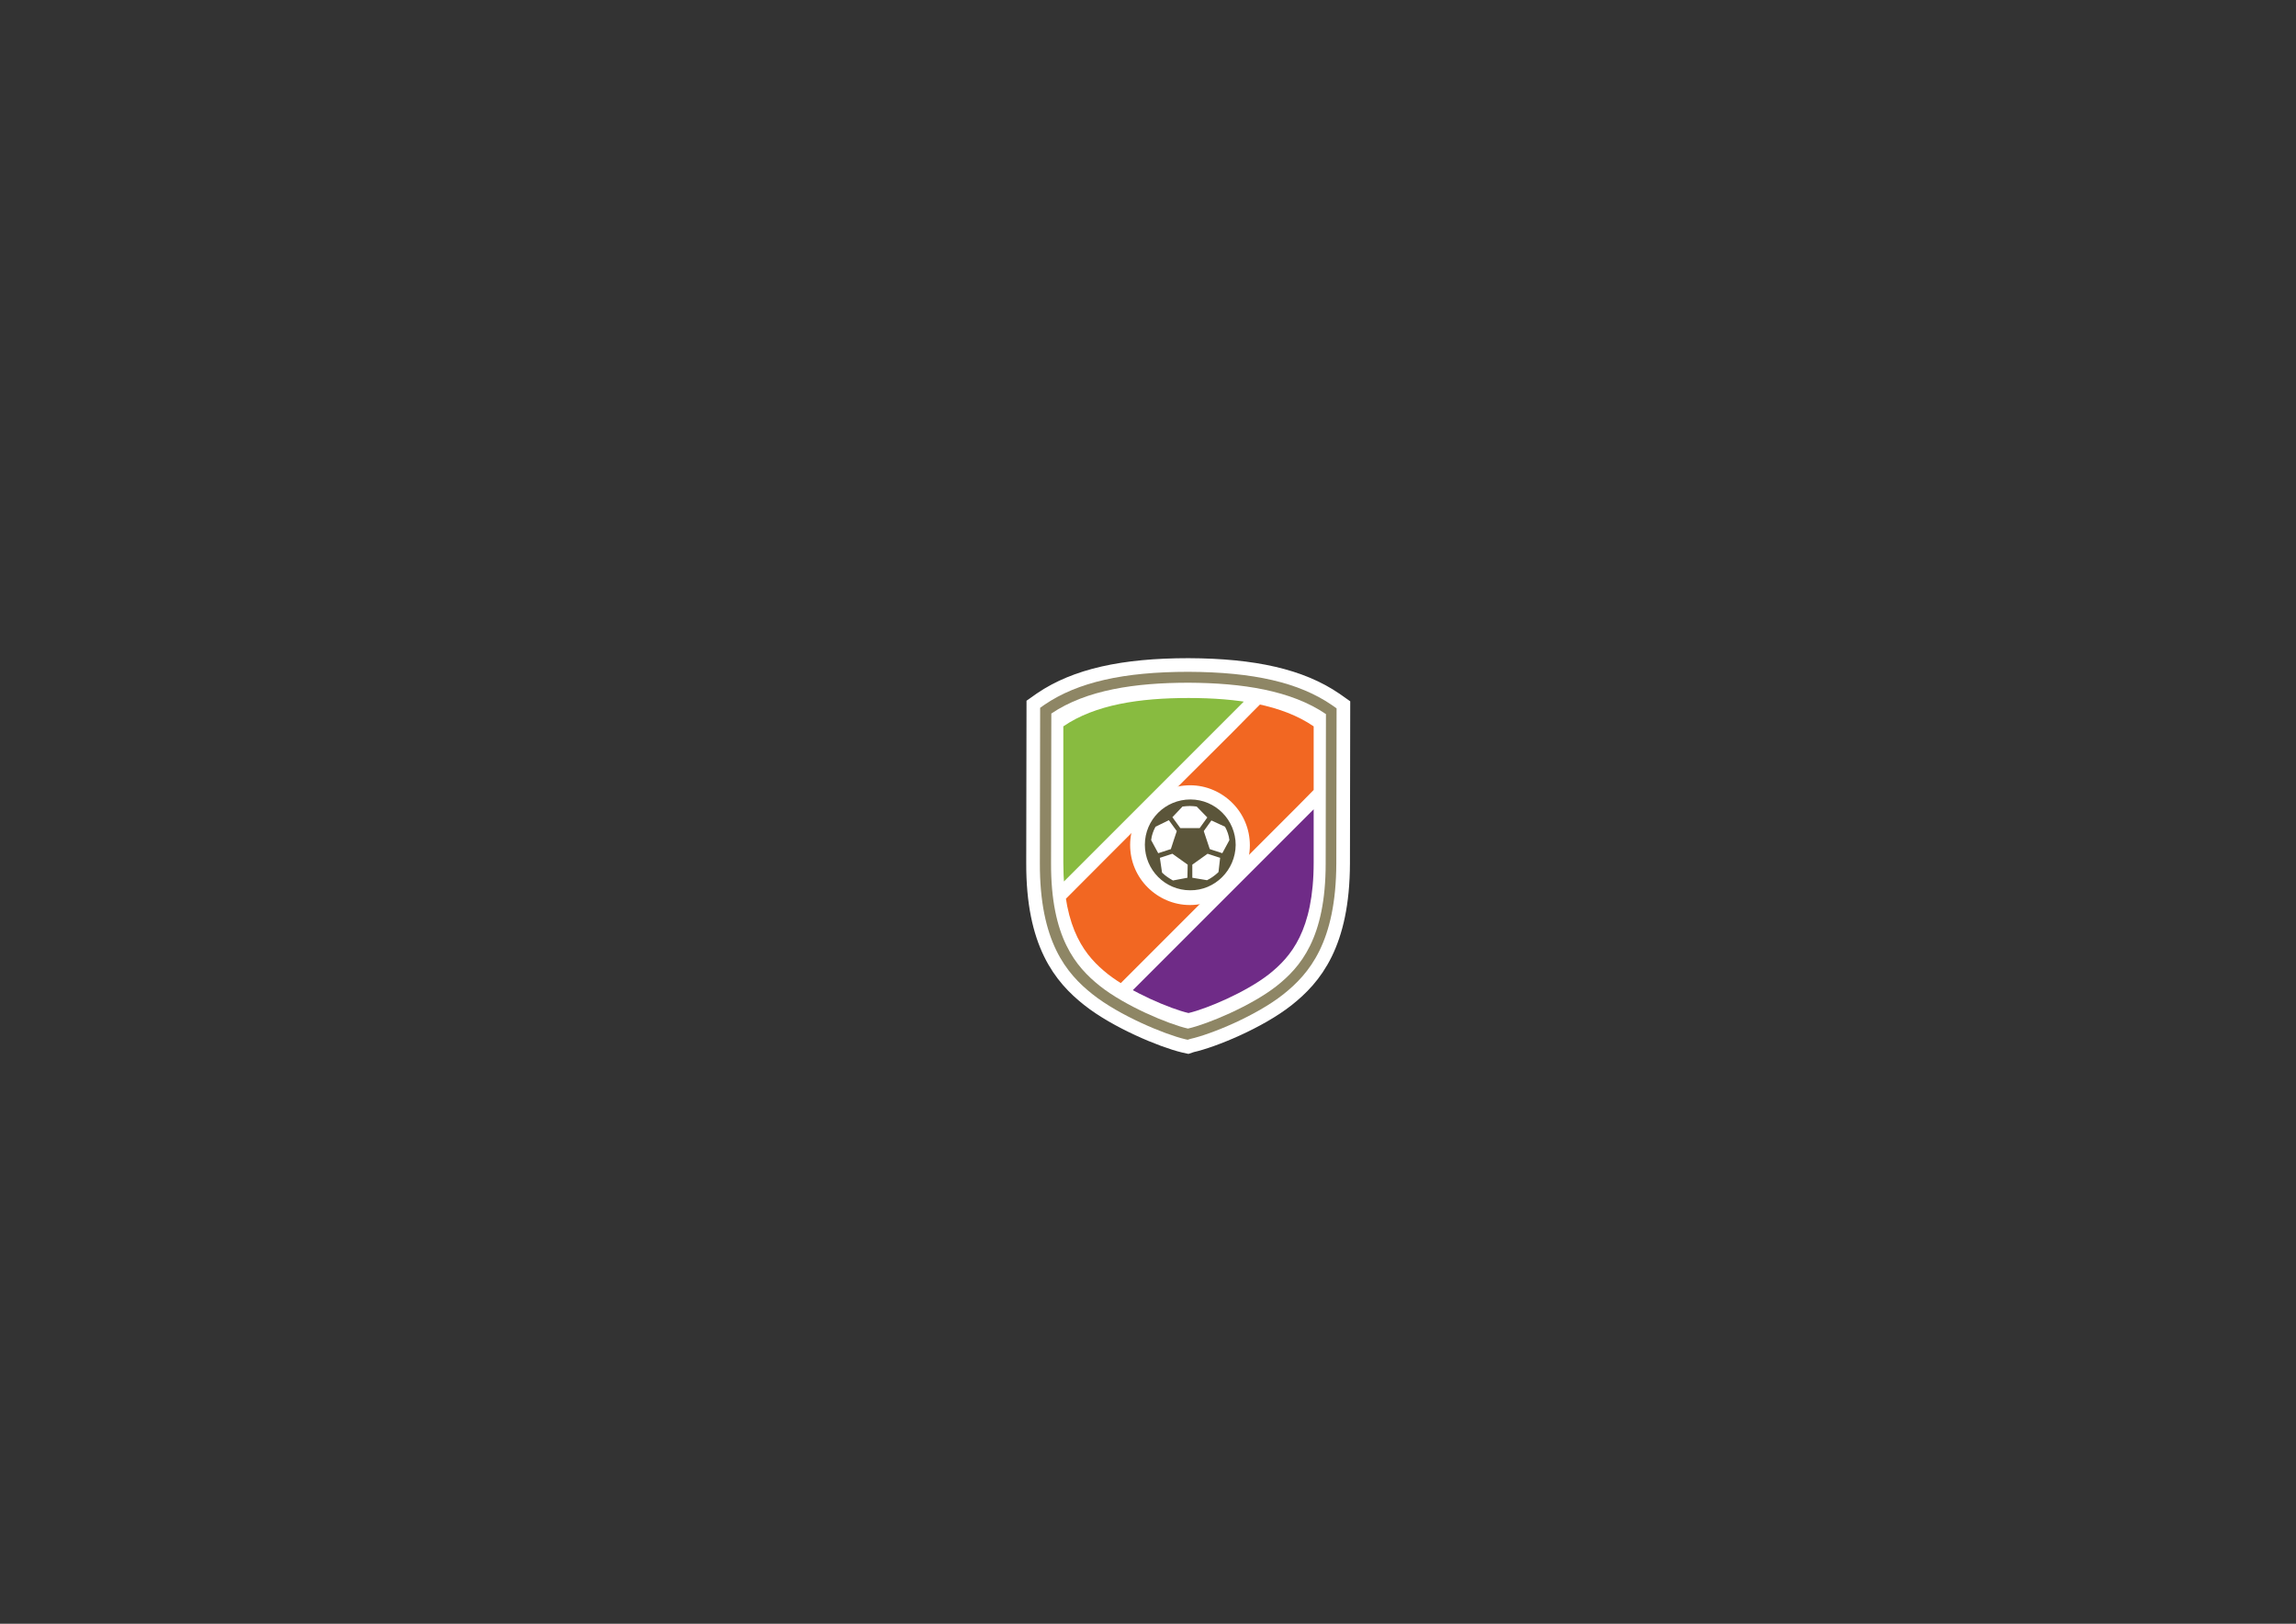 <?xml version="1.0" encoding="utf-8"?>
<!-- Generator: Adobe Illustrator 19.0.1, SVG Export Plug-In . SVG Version: 6.00 Build 0)  -->
<svg version="1.1" id="Layer_1" xmlns="http://www.w3.org/2000/svg" xmlns:xlink="http://www.w3.org/1999/xlink" x="0px" y="0px"
	 viewBox="0 0 841.9 595.3" enable-background="new 0 0 841.9 595.3" xml:space="preserve">
<rect x="0" y="0" width="841.9" height="595.3" fill="#333333" stroke="none"/>
<g>
	<g>
		<path fill="none" stroke="#FFFFFF" stroke-width="10" stroke-miterlimit="10" d="M435.5,381.2l-0.9-0.2c-7.6-1.8-24.2-8.7-34-16.5
			c-9.6-7.6-19.4-19.3-19.3-48.1l0.1-56.9l1.7-1.2c12.1-8.2,28.9-12,52.7-12c23.8,0.1,40.5,3.9,52.6,12.2l1.7,1.2l-0.1,56.9
			c-0.1,28.8-9.9,40.4-19.5,48c-9.9,7.8-26.4,14.6-34.1,16.3L435.5,381.2z M389.4,263.8l-0.1,52.6c-0.1,25.3,7.8,35,16.3,41.8
			c8.1,6.5,22.7,12.8,29.9,14.8c7.3-1.9,21.9-8.2,30-14.6c8.5-6.7,16.4-16.4,16.5-41.7l0.1-52.6c-10.5-6.5-25.7-9.7-46.4-9.7
			S400,257.4,389.4,263.8z"/>
	</g>
	<g>
		<path fill="#8E8665" d="M435.5,381.2l-0.9-0.2c-7.6-1.8-24.2-8.7-34-16.5c-9.6-7.6-19.4-19.3-19.3-48.1l0.1-56.9l1.7-1.2
			c12.1-8.2,28.9-12,52.7-12c23.8,0.1,40.5,3.9,52.6,12.2l1.7,1.2l-0.1,56.9c-0.1,28.8-9.9,40.4-19.5,48
			c-9.9,7.8-26.4,14.6-34.1,16.3L435.5,381.2z M389.4,263.8l-0.1,52.6c-0.1,25.3,7.8,35,16.3,41.8c8.1,6.5,22.7,12.8,29.9,14.8
			c7.3-1.9,21.9-8.2,30-14.6c8.5-6.7,16.4-16.4,16.5-41.7l0.1-52.6c-10.5-6.5-25.7-9.7-46.4-9.7S400,257.4,389.4,263.8z"/>
	</g>
	<path fill="#FFFFFF" d="M435.9,250.3c-19.6,0-37.5,2.6-50.4,11.3c0,0-0.1,38.1-0.1,54.8c-0.1,27.4,9.1,38,17.8,45
		c9.3,7.4,25.3,14.1,32.4,15.7c7.1-1.6,23.2-8.3,32.5-15.6c8.7-6.9,18-17.5,18-44.9c0-16.6,0.1-54.8,0.1-54.8
		C473.4,253.1,455.5,250.4,435.9,250.3z"/>
	<g>
		<defs>
			<path id="SVGID_1_" d="M435.8,255.9c-17.9,0-34.2,2.4-45.9,10.4c0,0,0,34.7,0,49.9c0,25,8.4,34.6,16.3,40.9
				c8.5,6.7,23.1,12.8,29.6,14.3c6.5-1.5,21.1-7.6,29.6-14.3c7.9-6.3,16.3-15.9,16.3-40.9c0-15.2,0-49.9,0-49.9
				C470,258.3,453.7,255.9,435.8,255.9z"/>
		</defs>
		<clipPath id="SVGID_2_">
			<use xlink:href="#SVGID_1_"  overflow="visible"/>
		</clipPath>
		<polygon clip-path="url(#SVGID_2_)" fill="#88BB40" points="485.3,220.6 487.4,218.4 486.5,217.5 488.8,215.2 485,211.3 
			480.5,215.8 477.6,212.9 479.8,210.7 478.8,209.8 481.1,207.5 477.2,203.6 472.8,208.1 469.9,205.2 472.1,203.1 471.1,202.1 
			473.4,199.7 469.5,195.9 465,200.3 462.3,197.6 464.4,195.4 463.3,194.3 465.6,192 461.8,188.2 457.3,192.6 454.6,189.9 
			456.7,187.7 455.6,186.6 457.9,184.3 454,180.4 449.6,184.9 446.9,182.2 449.1,180.1 447.9,178.9 450.2,176.6 446.3,172.7 
			441.8,177.1 439.3,174.6 441.4,172.4 440.1,171.1 442.4,168.8 438.6,165 434.1,169.4 431.6,166.9 433.7,164.7 432.4,163.4 
			434.7,161.1 430.8,157.2 300.7,287.3 302.1,288.7 299.8,291 303.6,294.8 301.5,297 305.3,300.8 309.8,296.4 309.8,296.4 
			307.5,298.7 311.3,302.5 309.1,304.7 313,308.5 317.4,304 317.4,304 315.1,306.3 318.9,310.2 316.8,312.3 320.6,316.1 
			325.1,311.7 325.1,311.7 322.8,314 326.6,317.8 324.4,320 328.3,323.8 332.7,319.3 332.8,319.4 330.5,321.7 334.3,325.5 
			332.1,327.6 335.9,331.5 340.4,327 340.4,327 338.1,329.3 341.9,333.1 339.8,335.3 343.6,339.1 348.1,334.7 348.1,334.7 
			345.8,337 349.6,340.8 347.4,343 351.3,346.8 355.7,342.3 355.8,342.4 353.5,344.7 357.2,348.5 355.1,350.6 358.9,354.4 
			489,224.3 		"/>
		<g clip-path="url(#SVGID_2_)">
			<polygon fill="#6F2B87" points="540.9,329.4 540.6,329.1 542.4,327.2 539.3,324.1 535.8,327.7 533,325 534.8,323.3 534.4,322.9 
				536.2,321.1 533.2,318 529.6,321.5 526.9,318.9 528.6,317.1 528.2,316.7 530.1,314.9 527,311.8 523.4,315.4 520.8,312.7 
				522.5,311 522.1,310.5 523.9,308.7 520.8,305.6 517.2,309.2 514.7,306.6 516.4,304.9 515.9,304.4 517.7,302.5 514.6,299.4 
				511.1,303 508.5,300.5 510.3,298.8 509.7,298.2 511.5,296.4 508.5,293.3 504.9,296.8 502.4,294.4 504.1,292.6 503.5,292 
				505.4,290.2 502.3,287.1 498.7,290.7 496.3,288.2 498,286.5 495,283.4 391,387.4 394,390.4 392.3,392.1 395.4,395.1 398.9,391.6 
				399,391.6 397.2,393.5 400.2,396.5 398.4,398.2 401.5,401.3 405.1,397.7 405.1,397.8 403.3,399.6 406.3,402.6 404.6,404.3 
				407.6,407.4 411.2,403.8 411.3,403.9 409.4,405.7 412.4,408.7 410.7,410.4 413.7,413.5 417.3,409.9 417.4,410 415.5,411.9 
				418.5,414.8 416.8,416.6 419.8,419.6 423.4,416 423.5,416.1 421.7,418 424.6,420.9 422.9,422.7 426,425.7 429.5,422.2 
				429.6,422.3 427.8,424.1 430.7,427.1 429,428.8 432.1,431.8 435.6,428.3 435.8,428.4 433.9,430.2 436.9,433.2 435.1,434.9 
				438.2,438 542.1,334.1 539.2,331.1 			"/>
		</g>
		<polygon clip-path="url(#SVGID_2_)" fill="#F26722" points="506,218.5 505.5,218 506.4,217 504.9,215.5 467.7,252.6 459,261.3 
			451.9,268.5 421.9,298.4 414.7,305.6 406,314.3 368.9,351.5 369.4,352 368.5,353 370,354.5 369.2,355.4 370.7,357 372.5,355.1 
			372.5,355.1 371.6,356.1 373.2,357.6 372.3,358.5 373.8,360.1 375.7,358.3 375.7,358.3 374.7,359.2 376.3,360.8 375.4,361.6 
			377,363.2 378.8,361.4 378.8,361.4 377.9,362.3 379.4,363.9 378.5,364.8 380.1,366.3 381.9,364.5 381.9,364.5 381,365.5 
			382.5,367 381.6,367.9 383.2,369.4 385,367.6 385,367.6 384.1,368.6 385.6,370.1 384.8,371 386.3,372.6 388.1,370.7 388.2,370.8 
			387.2,371.7 388.8,373.2 387.9,374.1 389.4,375.7 391.3,373.9 391.3,373.9 390.4,374.8 391.9,376.4 391,377.2 392.6,378.8 
			429.7,341.7 438.4,333 445.6,325.8 475.6,295.8 482.7,288.6 491.4,279.9 528.6,242.8 527,241.3 527.9,240.4 527.6,240 
			528.5,239.1 526.9,237.5 525.1,239.3 523.9,238.1 524.8,237.3 524.4,236.9 525.3,235.9 523.8,234.4 521.9,236.2 520.8,235 
			521.7,234.1 521.3,233.7 522.2,232.8 520.6,231.2 518.8,233 517.7,231.9 518.5,231 518.1,230.6 519,229.6 517.5,228.1 
			515.6,229.9 514.5,228.8 515.4,227.9 515,227.4 515.9,226.5 514.3,224.9 512.5,226.7 511.4,225.6 512.3,224.8 511.8,224.3 
			512.7,223.3 511.2,221.8 509.3,223.6 508.3,222.5 509.2,221.6 508.7,221.1 509.6,220.2 508,218.6 506.2,220.4 505.2,219.4 		"/>
	</g>
	<g>
		<g>
			<g>
				<path fill="#FFFFFF" d="M436.4,287.9L436.4,287.9c6,0,11.5,2.5,15.5,6.5c4,4,6.4,9.5,6.4,15.5v0v0c0,6-2.5,11.5-6.5,15.5
					c-4,4-9.5,6.4-15.5,6.4h0h0c-6,0-11.5-2.5-15.5-6.5c-4-4-6.4-9.5-6.4-15.5v0v0c0-6,2.5-11.5,6.5-15.5
					C424.9,290.3,430.4,287.9,436.4,287.9L436.4,287.9L436.4,287.9z M436.4,291.6L436.4,291.6L436.4,291.6 M454.6,309.9L454.6,309.9
					 M436.3,328.1L436.3,328.1 M418.1,309.8L418.1,309.8"/>
			</g>
			<g>
				<path fill="#5B553A" d="M436.4,293.7L436.4,293.7c4.4,0,8.5,1.8,11.4,4.8c2.9,2.9,4.7,7,4.7,11.4l0,0v0c0,4.4-1.8,8.5-4.8,11.4
					c-2.9,2.9-7,4.7-11.4,4.7h0h0c-4.4,0-8.5-1.8-11.4-4.8c-2.9-2.9-4.7-7-4.7-11.4v0v0c0-4.4,1.8-8.5,4.8-11.4
					C427.9,295.5,432,293.7,436.4,293.7L436.4,293.7L436.4,293.7z M430.1,322.8l5.3-1l0.1-4.8l-2.8-2l-2.8-2l-4.6,1.5l-0.1-0.7
					l0.9,6.1c0,0,0.1,0.1,0.1,0.1C427.3,321.1,428.7,322,430.1,322.8L430.1,322.8z M437.2,321.8l5.4,0.9c1.4-0.7,2.7-1.6,3.9-2.7
					c0.1-0.1,0.2-0.2,0.3-0.3l0.6-5.2l-4.6-1.5l-2.8,2l-2.8,2L437.2,321.8L437.2,321.8z M439.1,323.9l-2.7-0.5l-2.7,0.5
					c0.9,0.2,1.7,0.3,2.7,0.3l0,0h0C437.3,324.2,438.2,324.1,439.1,323.9L439.1,323.9z M444.2,300.8l-2.8,3.9l1.1,3.3l1.1,3.3
					l4.6,1.5l2.6-4.8c-0.2-1.8-0.8-3.4-1.6-4.9L444.2,300.8L444.2,300.8z M439.9,303.6l2.8-3.9l-3.9-4c-0.8-0.1-1.6-0.2-2.5-0.2h0h0
					c-0.9,0-1.8,0.1-2.7,0.2l-3.7,3.9l2.9,4l3.5,0L439.9,303.6L439.9,303.6z M428.6,300.7l-4.9,2.4c-0.8,1.5-1.4,3.1-1.6,4.9
					l2.6,4.8l4.6-1.5l-0.1,0.4l1.2-3.7l1.1-3.3L428.6,300.7L428.6,300.7z M425.9,300l2.4-1.2l1.8-1.9c-1.5,0.7-2.8,1.6-3.9,2.8
					C426.1,299.8,426,299.9,425.9,300L425.9,300z M442.4,296.8l2,2.1l2.4,1.1c-0.1-0.1-0.2-0.2-0.3-0.4
					C445.4,298.5,444,297.5,442.4,296.8L442.4,296.8z M450.6,311.7l-1.3,2.4l-0.3,2.5C449.8,315.2,450.4,313.5,450.6,311.7
					L450.6,311.7z M423.8,316.8l-0.4-2.7l-1.3-2.5C422.4,313.5,423,315.2,423.8,316.8L423.8,316.8z M433.8,313.5l2.6,1.9l2.6-1.9
					l2.6-1.9l-1-3.1l-1-3.1l-3.3,0l-3.3,0l-1,3.1l-1,3.1L433.8,313.5L433.8,313.5z"/>
				<path fill="#FFFFFF" d="M436.3,326.4c-4.4,0-8.6-1.7-11.7-4.9c-3.1-3.1-4.8-7.3-4.8-11.7c0-4.4,1.7-8.6,4.9-11.7
					c3.1-3.1,7.3-4.8,11.7-4.8h0c4.4,0,8.6,1.7,11.7,4.9c3.1,3.1,4.8,7.3,4.8,11.7c0,4.4-1.7,8.6-4.9,11.7
					C444.9,324.7,440.7,326.4,436.3,326.4z M436.4,294.1c-4.2,0-8.1,1.6-11.1,4.6c-3,3-4.6,6.9-4.6,11.1c0,4.2,1.6,8.1,4.6,11.1
					c3,3,6.9,4.6,11.1,4.6c4.2,0,8.1-1.6,11.1-4.6c3-3,4.6-6.9,4.6-11.1c0-4.2-1.6-8.1-4.6-11.1
					C444.5,295.8,440.6,294.1,436.4,294.1l0-0.4L436.4,294.1z M436.3,324.6c-0.9,0-1.8-0.1-2.7-0.3l-2.3-0.4l5-0.9l5.1,0.9l-2.3,0.4
					C438.2,324.5,437.3,324.6,436.3,324.6z M426.5,319.6L426.5,319.6c1.1,1.1,2.4,2,3.7,2.7l4.8-0.9l0.1-4.3l-5.2-3.8l-4.1,1.4
					L426.5,319.6z M437.7,321.4l4.9,0.9c1.3-0.7,2.6-1.5,3.6-2.6c0.1-0.1,0.1-0.1,0.2-0.2l0.6-4.7l-4-1.3l-5.2,3.8L437.7,321.4z
					 M424.6,319l-1.1-2c-0.9-1.7-1.5-3.5-1.8-5.3l-0.3-2.3l2.5,4.6L424.6,319z M448.3,318.8l0.6-4.9l2.5-4.6l-0.3,2.3
					c-0.2,1.8-0.8,3.5-1.7,5.1L448.3,318.8z M434,313.1l2.4,1.7l4.8-3.5l-1.8-5.6l-5.9,0l-1.8,5.6L434,313.1z M422.6,307.8l2.4,4.4
					l4.1-1.4l2-6.2l-2.6-3.5l-4.4,2.2C423.3,304.7,422.8,306.3,422.6,307.8z M443.8,310.9l4,1.3l2.3-4.4c-0.2-1.6-0.7-3.1-1.5-4.5
					l-4.4-2.1l-2.5,3.4L443.8,310.9z M433.2,303.1l6.5,0l2.5-3.4l-3.5-3.7c-1.5-0.3-3.2-0.3-4.7,0l-3.4,3.5L433.2,303.1z M424,301.4
					l1.6-1.7c0.1-0.1,0.2-0.2,0.3-0.3c1.2-1.2,2.5-2.1,4.1-2.9l2.1-1l-3.5,3.7L424,301.4z M448.7,301.4l-4.5-2.1l-3.7-3.8l2.1,1
					c1.6,0.7,3,1.7,4.2,3c0.1,0.1,0.2,0.2,0.4,0.4L448.7,301.4z"/>
			</g>
			<g>
				<path fill="#5B553A" d="M436.4,326.4c-9.2,0-16.6-7.5-16.6-16.7c0-9.2,7.5-16.6,16.7-16.6c9.2,0,16.6,7.5,16.6,16.7
					C453,319,445.5,326.5,436.4,326.4z M436.5,294.6c-8.4,0-15.3,6.8-15.3,15.2c0,8.4,6.8,15.3,15.2,15.3c8.4,0,15.3-6.8,15.3-15.2
					C451.7,301.4,444.9,294.6,436.5,294.6z"/>
			</g>
		</g>
		<polygon fill="#5B553A" points="423,302.5 429.3,299.5 433.4,294.6 430.5,294.8 424,299.5 		"/>
		<polygon fill="#5B553A" points="449.6,302.6 443.3,299.5 439.3,294.6 442.2,294.8 448.6,299.5 		"/>
		<polygon fill="#5B553A" points="451.5,307.9 448.1,314.1 447.7,320.5 450,318.5 452.5,311 		"/>
		<polygon fill="#5B553A" points="429.9,323.5 436.8,322.3 443,323.9 440.4,325.4 432.5,325.4 		"/>
		<polygon fill="#5B553A" points="421.2,308 424.5,314.1 424.9,320.5 422.7,318.6 420.2,311 		"/>
		<polygon fill="#5B553A" points="432.4,304.6 440.2,304.6 442.7,311.7 436.4,316.6 430.1,312.2 		"/>
	</g>
</g>
</svg>
